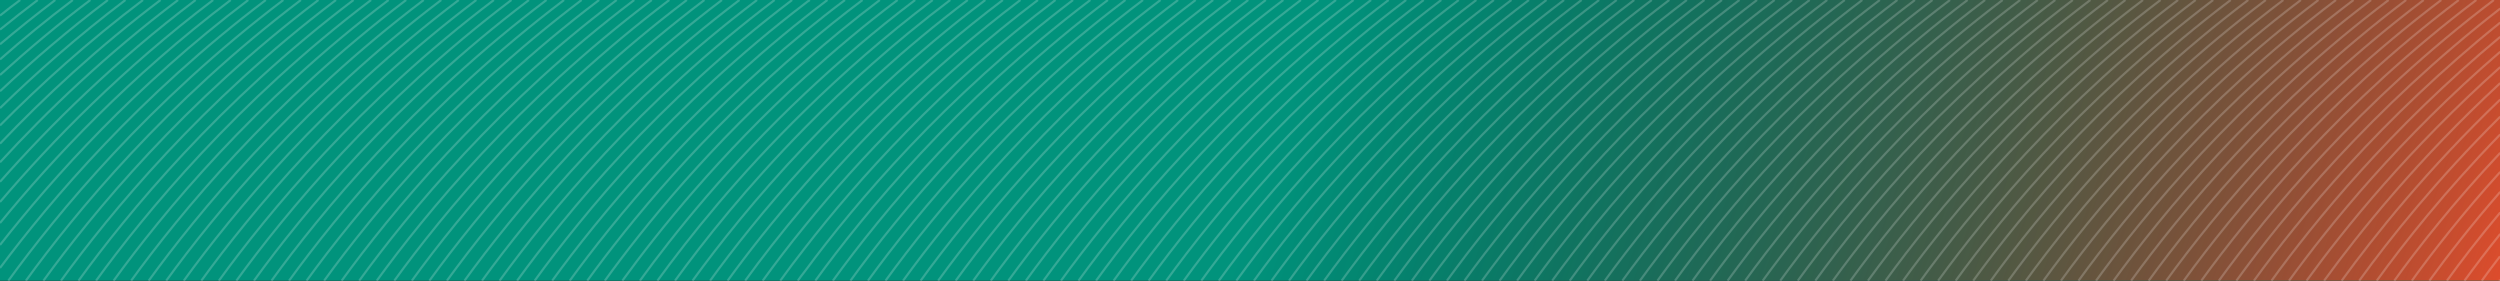 <?xml version="1.0" encoding="utf-8"?>
<!-- Generator: Adobe Illustrator 24.0.0, SVG Export Plug-In . SVG Version: 6.00 Build 0)  -->
<svg version="1.1" id="Layer_1" xmlns="http://www.w3.org/2000/svg" xmlns:xlink="http://www.w3.org/1999/xlink" x="0px" y="0px"
	 viewBox="0 0 1140 128.3" style="enable-background:new 0 0 1140 128.3;" xml:space="preserve">
<rect x="0" y="0" width="1140" height="128.3" fill="#333333" stroke="none"/>
<style type="text/css">
	.st0{fill:#01937C;}
	.st1{fill:url(#SVGID_1_);}
	.st2{opacity:0.2;}
	.st3{fill:none;stroke:#FFFFFF;stroke-miterlimit:10;}
	.st4{opacity:0.2;fill:none;stroke:#FFFFFF;stroke-miterlimit:10;enable-background:new    ;}
</style>
<title>Background</title>
<rect class="st0" width="1140" height="128"/>
<linearGradient id="SVGID_1_" gradientUnits="userSpaceOnUse" x1="1019.381" y1="-942.128" x2="466.941" y2="-745.788" gradientTransform="matrix(1 0 0 -1 135.43 -735.5)">
	<stop  offset="0" style="stop-color:#FF4C29"/>
	<stop  offset="1" style="stop-color:#000000;stop-opacity:0"/>
</linearGradient>
<rect x="367" class="st1" width="773" height="128"/>
<g>
	<g class="st2">
		<path class="st3" d="M9.2,0C6.1,2.3,3,4.7,0,7.1"/>
		<path class="st3" d="M17.2,0C11.3,4.5,5.5,9,0,13.5"/>
		<path class="st3" d="M25.2,0C16.4,6.7,8,13.4,0,20.2"/>
		<path class="st3" d="M33.2,0C21.4,8.9,10.3,18,0,27.1"/>
		<path class="st3" d="M0,34.2C12.6,22.8,26.3,11.2,41.2,0"/>
		<path class="st3" d="M0,41.6C14.7,27.8,31.1,13.7,49.2,0"/>
		<path class="st3" d="M0,49.3C16.7,33,35.7,16.3,57.2,0"/>
		<path class="st3" d="M0,57.2C18.5,38.5,40.2,18.9,65.2,0"/>
		<path class="st3" d="M0,65.5C20.1,44.4,44.5,21.7,73.2,0"/>
		<path class="st3" d="M0,74C21.6,50.5,48.6,24.6,81.2,0"/>
		<path class="st3" d="M0,82.9C22.7,57.2,52.5,27.8,89.2,0"/>
		<path class="st3" d="M0,92.1C23.6,64.4,56,31.2,97.2,0"/>
		<path class="st3" d="M0,101.7C24,72.3,59.1,34.9,105.2,0"/>
		<path class="st3" d="M0,111.7C24,81.1,61.7,39,113.2,0"/>
		<path class="st3" d="M0,122.2C23.1,91.2,63.6,43.6,121.2,0"/>
		<path class="st3" d="M3.8,128C26,97.4,67.9,46.4,129.2,0"/>
		<path class="st3" d="M11.8,128C34,97.4,75.9,46.4,137.2,0"/>
		<path class="st3" d="M19.8,128C42,97.4,83.9,46.4,145.2,0"/>
		<path class="st3" d="M27.8,128C50,97.4,91.9,46.4,153.2,0"/>
		<path class="st3" d="M35.8,128C58,97.4,99.9,46.4,161.2,0"/>
		<path class="st3" d="M43.8,128C66,97.4,107.9,46.4,169.2,0"/>
		<path class="st3" d="M51.8,128C74,97.4,115.9,46.4,177.2,0"/>
		<path class="st3" d="M59.8,128C82,97.4,123.9,46.4,185.2,0"/>
		<path class="st3" d="M67.8,128C90,97.4,131.9,46.4,193.2,0"/>
		<path class="st3" d="M75.8,128C98,97.4,139.9,46.4,201.2,0"/>
		<path class="st3" d="M83.8,128C106,97.4,147.9,46.4,209.2,0"/>
		<path class="st3" d="M91.8,128C114,97.4,155.9,46.4,217.2,0"/>
		<path class="st3" d="M99.8,128C122,97.4,163.9,46.4,225.2,0"/>
		<path class="st3" d="M107.8,128C130,97.4,171.9,46.4,233.2,0"/>
		<path class="st3" d="M115.8,128C138,97.4,179.9,46.4,241.2,0"/>
		<path class="st3" d="M123.8,128C146,97.4,187.9,46.4,249.2,0"/>
		<path class="st3" d="M131.8,128C154,97.4,195.9,46.4,257.2,0"/>
		<path class="st3" d="M139.8,128C162,97.4,203.9,46.4,265.2,0"/>
		<path class="st3" d="M147.8,128C170,97.4,211.9,46.4,273.2,0"/>
		<path class="st3" d="M155.8,128C178,97.4,219.9,46.4,281.2,0"/>
		<path class="st3" d="M163.8,128C186,97.4,227.9,46.4,289.2,0"/>
		<path class="st3" d="M171.8,128C194,97.4,235.9,46.4,297.2,0"/>
		<path class="st3" d="M179.8,128C202,97.4,243.9,46.4,305.2,0"/>
		<path class="st3" d="M187.8,128C210,97.4,251.9,46.4,313.2,0"/>
		<path class="st3" d="M195.8,128C218,97.4,259.9,46.4,321.2,0"/>
		<path class="st3" d="M203.8,128C226,97.4,267.9,46.4,329.2,0"/>
		<path class="st3" d="M211.8,128C234,97.4,275.9,46.4,337.2,0"/>
		<path class="st3" d="M219.8,128C242,97.4,283.9,46.4,345.2,0"/>
		<path class="st3" d="M227.8,128C250,97.4,291.9,46.4,353.2,0"/>
		<path class="st3" d="M235.8,128C258,97.4,299.9,46.4,361.2,0"/>
		<path class="st3" d="M243.8,128c22-30.3,63.1-80.4,123.3-126.4c0.7-0.6,1.4-1.1,2.2-1.6"/>
		<path class="st3" d="M251.8,128c21-28.9,59.5-75.9,115.3-120.1c3.3-2.6,6.7-5.3,10.2-7.9"/>
		<path class="st3" d="M259.8,128c20-27.5,55.8-71.4,107.3-113.7C373,9.5,379,4.7,385.3,0"/>
		<path class="st3" d="M267.8,128c18.9-26.1,52-66.8,99.3-107c8.3-7.1,17-14.1,26.2-21"/>
		<path class="st3" d="M275.8,128C293.6,103.4,324,65.8,367,28c10.6-9.4,22-18.8,34.2-28"/>
		<path class="st3" d="M283.8,128c16.7-23,44.5-57.5,83.3-92.9C380,23.4,394,11.5,409.3,0"/>
		<path class="st3" d="M291.8,128c15.5-21.4,40.6-52.7,75.3-85.4c15-14.1,31.7-28.6,50.2-42.6"/>
		<path class="st3" d="M299.8,128c14.3-19.7,36.7-47.8,67.3-77.7C384,33.7,403.4,16.6,425.3,0"/>
		<path class="st3" d="M307.8,128c13-17.9,32.8-42.9,59.3-69.8c18.7-19,40.8-39,66.2-58.2"/>
		<path class="st3" d="M315.8,128c11.7-16.1,28.8-37.8,51.3-61.5C387.4,45.1,412.2,22,441.3,0"/>
		<path class="st3" d="M323.8,128c10.2-14.1,24.7-32.6,43.3-52.9C388.8,51.3,416.2,25,449.3,0"/>
		<path class="st3" d="M331.8,128c8.7-12,20.5-27.2,35.3-44C390,58,420,28.2,457.3,0"/>
		<path class="st3" d="M339.8,128c7.1-9.8,16.2-21.6,27.3-34.7c23.7-28,56.4-61.7,98.2-93.3"/>
		<path class="st3" d="M347.8,128c5.3-7.3,11.7-15.8,19.3-25.1C391.2,73.3,426.6,35.3,473.3,0"/>
		<path class="st3" d="M355.8,128c3.3-4.6,7.1-9.6,11.3-15c23.9-30.8,62-73.5,114.2-113"/>
		<path class="st3" d="M363.8,128c1-1.4,2.1-2.9,3.3-4.4C390,92.6,430.9,44.3,489.3,0"/>
		<path class="st3" d="M371.8,128C394,97.4,435.9,46.4,497.2,0"/>
		<path class="st3" d="M379.8,128C402,97.4,443.9,46.4,505.2,0"/>
		<path class="st3" d="M387.8,128C410,97.4,451.9,46.4,513.2,0"/>
		<path class="st3" d="M395.8,128C418,97.4,459.9,46.4,521.2,0"/>
		<path class="st3" d="M403.8,128C426,97.4,467.9,46.4,529.2,0"/>
		<path class="st3" d="M411.8,128C434,97.4,475.9,46.4,537.2,0"/>
		<path class="st3" d="M419.8,128C442,97.4,483.9,46.4,545.2,0"/>
		<path class="st3" d="M427.8,128C450,97.4,491.9,46.4,553.2,0"/>
		<path class="st3" d="M435.8,128C458,97.4,499.9,46.4,561.2,0"/>
		<path class="st3" d="M443.8,128C466,97.4,507.9,46.4,569.2,0"/>
		<path class="st3" d="M451.8,128C474,97.4,515.9,46.4,577.2,0"/>
		<path class="st3" d="M459.8,128C482,97.4,523.9,46.4,585.2,0"/>
		<path class="st3" d="M467.8,128C490,97.4,531.9,46.4,593.2,0"/>
		<path class="st3" d="M475.8,128C498,97.4,539.9,46.4,601.2,0"/>
		<path class="st3" d="M483.8,128C506,97.4,547.9,46.4,609.2,0"/>
		<path class="st3" d="M491.8,128C514,97.4,555.9,46.4,617.2,0"/>
		<path class="st3" d="M499.8,128C522,97.4,563.9,46.4,625.2,0"/>
		<path class="st3" d="M507.8,128C530,97.4,571.9,46.4,633.2,0"/>
		<path class="st3" d="M515.8,128C538,97.4,579.9,46.4,641.2,0"/>
		<path class="st3" d="M523.8,128C546,97.4,587.9,46.4,649.2,0"/>
		<path class="st3" d="M531.8,128C554,97.4,595.9,46.4,657.2,0"/>
		<path class="st3" d="M539.8,128C562,97.4,603.9,46.4,665.2,0"/>
		<path class="st3" d="M547.8,128C570,97.4,611.9,46.4,673.2,0"/>
		<path class="st3" d="M555.8,128C578,97.4,619.9,46.4,681.2,0"/>
		<path class="st3" d="M563.8,128C586,97.4,627.9,46.4,689.2,0"/>
		<path class="st3" d="M571.8,128C594,97.4,635.9,46.4,697.2,0"/>
		<path class="st3" d="M579.8,128C602,97.4,643.9,46.4,705.2,0"/>
		<path class="st3" d="M587.8,128C610,97.4,651.9,46.4,713.2,0"/>
		<path class="st3" d="M595.8,128C618,97.4,659.9,46.4,721.2,0"/>
		<path class="st3" d="M603.8,128C626,97.4,667.9,46.4,729.2,0"/>
		<path class="st3" d="M611.8,128C634,97.4,675.9,46.4,737.2,0"/>
		<path class="st3" d="M619.8,128C642,97.4,683.9,46.4,745.2,0"/>
		<path class="st3" d="M627.8,128C650,97.4,691.9,46.4,753.2,0"/>
		<path class="st3" d="M635.8,128C658,97.4,699.9,46.4,761.2,0"/>
		<path class="st3" d="M643.8,128C666,97.4,707.9,46.4,769.2,0"/>
		<path class="st3" d="M651.8,128C674,97.4,715.9,46.4,777.2,0"/>
		<path class="st3" d="M659.8,128C682,97.4,723.9,46.4,785.2,0"/>
		<path class="st3" d="M667.8,128C690,97.4,731.9,46.4,793.2,0"/>
		<path class="st3" d="M675.8,128C698,97.4,739.9,46.4,801.2,0"/>
		<path class="st3" d="M683.8,128C706,97.4,747.9,46.4,809.2,0"/>
		<path class="st3" d="M691.8,128C714,97.4,755.9,46.4,817.2,0"/>
		<path class="st3" d="M699.8,128C722,97.4,763.9,46.4,825.2,0"/>
		<path class="st3" d="M707.8,128C730,97.4,771.9,46.4,833.2,0"/>
		<path class="st3" d="M715.8,128C738,97.4,779.9,46.4,841.2,0"/>
		<path class="st3" d="M723.8,128C746,97.4,787.9,46.4,849.2,0"/>
		<path class="st3" d="M731.8,128C754,97.4,795.9,46.4,857.2,0"/>
		<path class="st3" d="M739.8,128C762,97.4,803.9,46.4,865.2,0"/>
		<path class="st3" d="M747.8,128C770,97.4,811.9,46.4,873.2,0"/>
		<path class="st3" d="M755.8,128C778,97.4,819.9,46.4,881.2,0"/>
		<path class="st3" d="M763.8,128C786,97.4,827.9,46.4,889.2,0"/>
		<path class="st3" d="M771.8,128C794,97.4,835.9,46.4,897.2,0"/>
		<path class="st3" d="M779.8,128C802,97.4,843.9,46.4,905.2,0"/>
		<path class="st3" d="M787.8,128C810,97.4,851.9,46.4,913.2,0"/>
		<path class="st3" d="M795.8,128C818,97.4,859.9,46.4,921.2,0"/>
		<path class="st3" d="M803.8,128C826,97.4,867.9,46.4,929.2,0"/>
		<path class="st3" d="M811.8,128C834,97.4,875.9,46.4,937.2,0"/>
		<path class="st3" d="M819.8,128C842,97.4,883.9,46.4,945.2,0"/>
		<path class="st3" d="M827.8,128C850,97.4,891.9,46.4,953.2,0"/>
		<path class="st3" d="M835.8,128C858,97.4,899.9,46.4,961.2,0"/>
		<path class="st3" d="M843.8,128C866,97.4,907.9,46.4,969.2,0"/>
		<path class="st3" d="M851.8,128C874,97.4,915.9,46.4,977.2,0"/>
		<path class="st3" d="M859.8,128C882,97.4,923.9,46.4,985.2,0"/>
		<path class="st3" d="M867.8,128C890,97.4,931.9,46.4,993.2,0"/>
		<path class="st3" d="M875.8,128C898,97.4,939.9,46.4,1001.2,0"/>
		<path class="st3" d="M883.8,128C906,97.4,947.9,46.4,1009.2,0"/>
		<path class="st3" d="M891.8,128C914,97.4,955.9,46.4,1017.2,0"/>
		<path class="st3" d="M899.8,128C922,97.4,963.9,46.4,1025.2,0"/>
		<path class="st3" d="M907.8,128C930,97.4,971.9,46.4,1033.2,0"/>
		<path class="st3" d="M915.8,128C938,97.4,979.9,46.4,1041.2,0"/>
		<path class="st3" d="M923.8,128C946,97.4,987.9,46.4,1049.2,0"/>
		<path class="st3" d="M931.8,128C954,97.4,995.9,46.4,1057.2,0"/>
		<path class="st3" d="M939.8,128c22.2-30.6,64.1-81.6,125.4-128"/>
		<path class="st3" d="M947.8,128c22.2-30.6,64.1-81.6,125.4-128"/>
		<path class="st3" d="M955.8,128c22.2-30.6,64.1-81.6,125.4-128"/>
		<path class="st3" d="M963.8,128c22.2-30.6,64.1-81.6,125.4-128"/>
		<path class="st3" d="M971.8,128c22.2-30.6,64.1-81.6,125.4-128"/>
		<path class="st3" d="M979.8,128c22.2-30.6,64.1-81.6,125.4-128"/>
		<path class="st3" d="M987.8,128c22.2-30.6,64.1-81.6,125.4-128"/>
		<path class="st3" d="M995.8,128c22.2-30.6,64.1-81.6,125.4-128"/>
		<path class="st3" d="M1003.8,128c22.2-30.6,64.1-81.6,125.4-128"/>
		<path class="st3" d="M1011.8,128c22.2-30.6,64.1-81.6,125.4-128"/>
		<path class="st3" d="M1019.8,128c21.6-29.8,61.8-78.7,120.3-124.1"/>
		<path class="st3" d="M1027.8,128c20.6-28.4,58.1-74.2,112.3-117.7"/>
		<path class="st3" d="M1035.8,128c19.6-27,54.4-69.7,104.3-111.2"/>
		<path class="st3" d="M1043.8,128c18.5-25.5,50.6-65.1,96.3-104.4"/>
		<path class="st3" d="M1051.8,128c17.4-24,46.9-60.4,88.3-97.4"/>
	</g>
	<path class="st4" d="M1059.8,128c16.3-22.4,43.1-55.7,80.3-90.1"/>
	<path class="st4" d="M1067.8,128c15.1-20.8,39.2-50.9,72.3-82.6"/>
	<path class="st4" d="M1075.8,128c13.8-19.1,35.3-46,64.3-74.8"/>
	<path class="st4" d="M1083.8,128c12.5-17.3,31.3-41,56.3-66.7"/>
	<path class="st4" d="M1091.8,128c11.1-15.4,27.2-35.8,48.3-58.3"/>
	<path class="st4" d="M1099.8,128c9.7-13.4,23.1-30.6,40.3-49.6"/>
	<path class="st4" d="M1107.8,128c8.1-11.2,18.9-25.1,32.3-40.5"/>
	<path class="st4" d="M1115.8,128c6.4-8.9,14.5-19.4,24.3-31.1"/>
	<path class="st4" d="M1123.8,128c4.6-6.3,10-13.5,16.3-21.3"/>
	<path class="st4" d="M1140,116.9c-3,3.9-5.8,7.6-8.3,11.1"/>
	<path class="st4" d="M1140,127.6c-0.1,0.1-0.2,0.2-0.3,0.4"/>
</g>
</svg>
